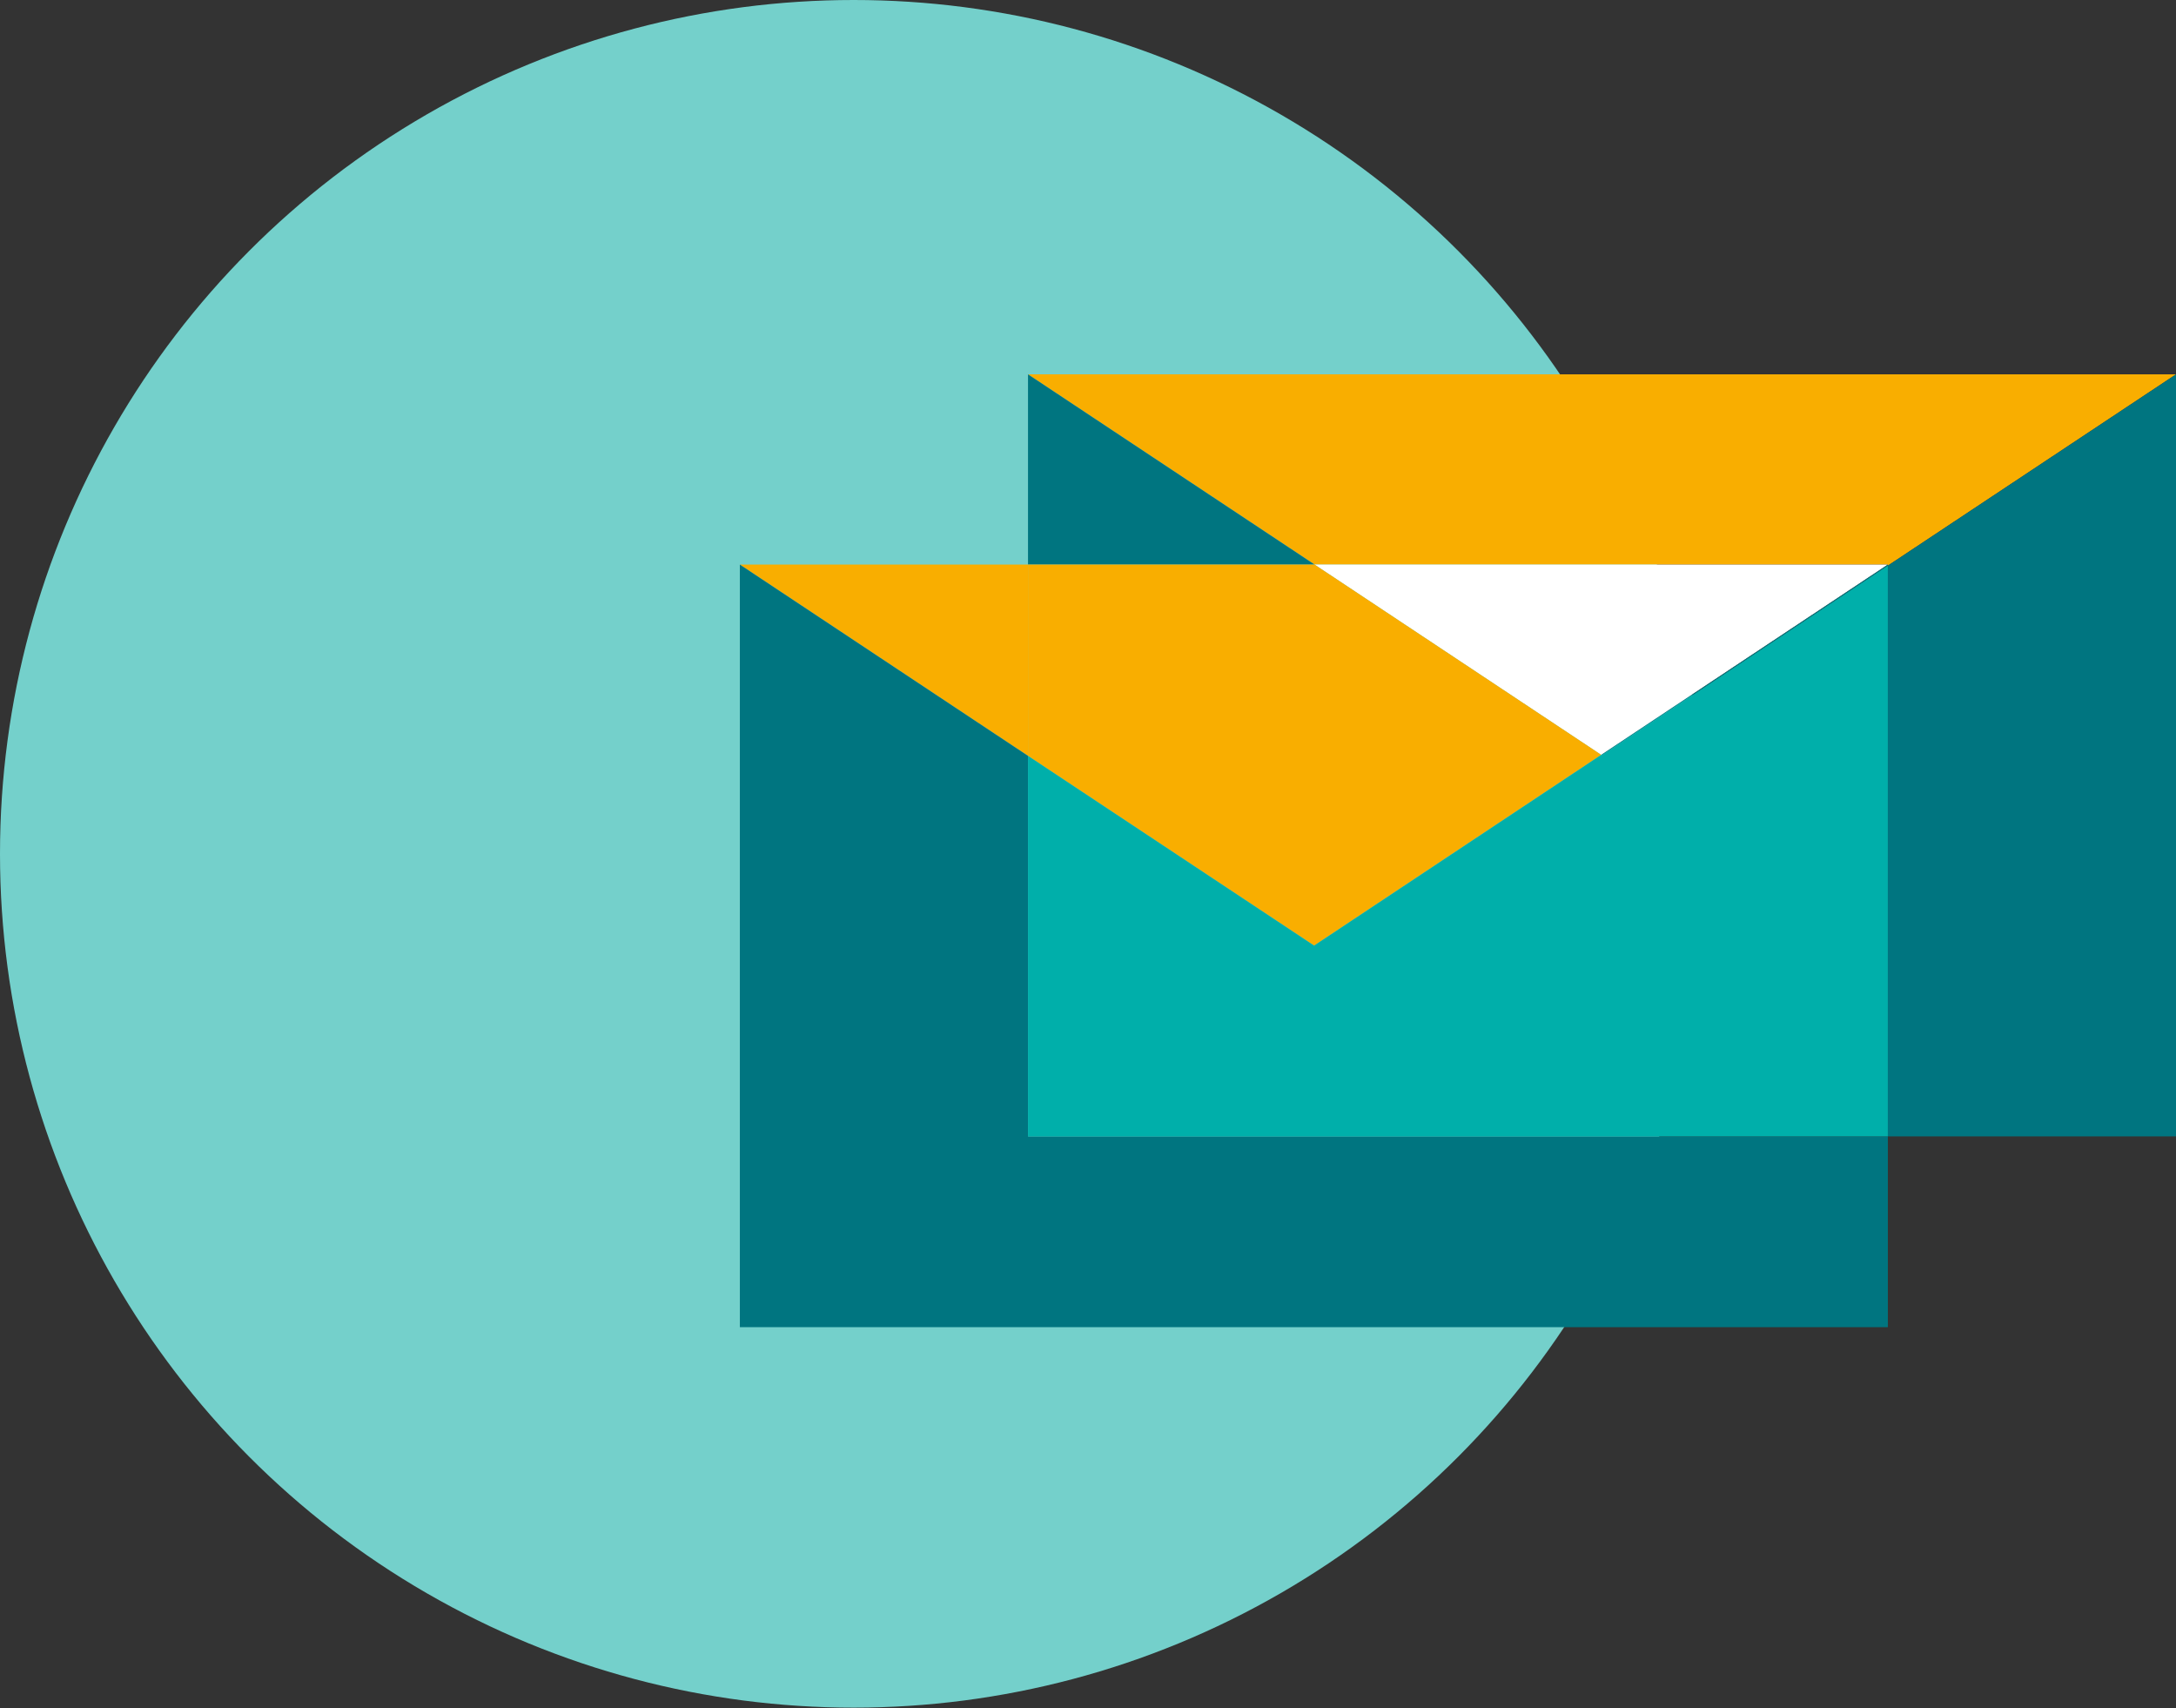 <svg xmlns="http://www.w3.org/2000/svg" viewBox="0 0 42.44 33.31"><rect x="0" y="0" width="42.44" height="33.31" fill="#333333" stroke="none"/><circle cx="16.65" cy="16.65" r="16.65" style="fill:#74d0cb"/><polygon points="36.82 11.01 36.82 11.03 42.44 7.3 20.05 7.3 25.64 11.01 36.82 11.01" style="fill:#f9ae00"/><polygon points="42.44 7.3 36.82 11.03 36.82 22.16 42.44 22.16 42.44 7.3" style="fill:#007580"/><polygon points="20.05 7.3 20.05 11.01 25.64 11.01 20.05 7.3" style="fill:#007580"/><polygon points="20.05 11.01 14.43 11.01 20.05 14.74 20.05 11.01" style="fill:#f9ae00"/><polygon points="25.64 11.01 31.23 14.72 36.82 11.01 25.64 11.01" style="fill:#fff"/><polygon points="25.63 18.44 31.23 14.72 25.64 11.01 20.05 11.01 20.05 14.74 25.63 18.44" style="fill:#f9ae00"/><polygon points="20.05 14.74 14.43 11.01 14.43 25.88 36.82 25.88 36.82 22.16 20.05 22.16 20.05 14.74" style="fill:#007580"/><polygon points="31.23 14.72 31.24 14.73 36.82 11.03 36.82 11.01 31.23 14.72" style="fill:#007580"/><polygon points="31.24 14.73 31.23 14.72 25.63 18.44 20.05 14.74 20.05 22.16 36.82 22.16 36.82 11.03 31.24 14.73" style="fill:#00afaa"/></svg>